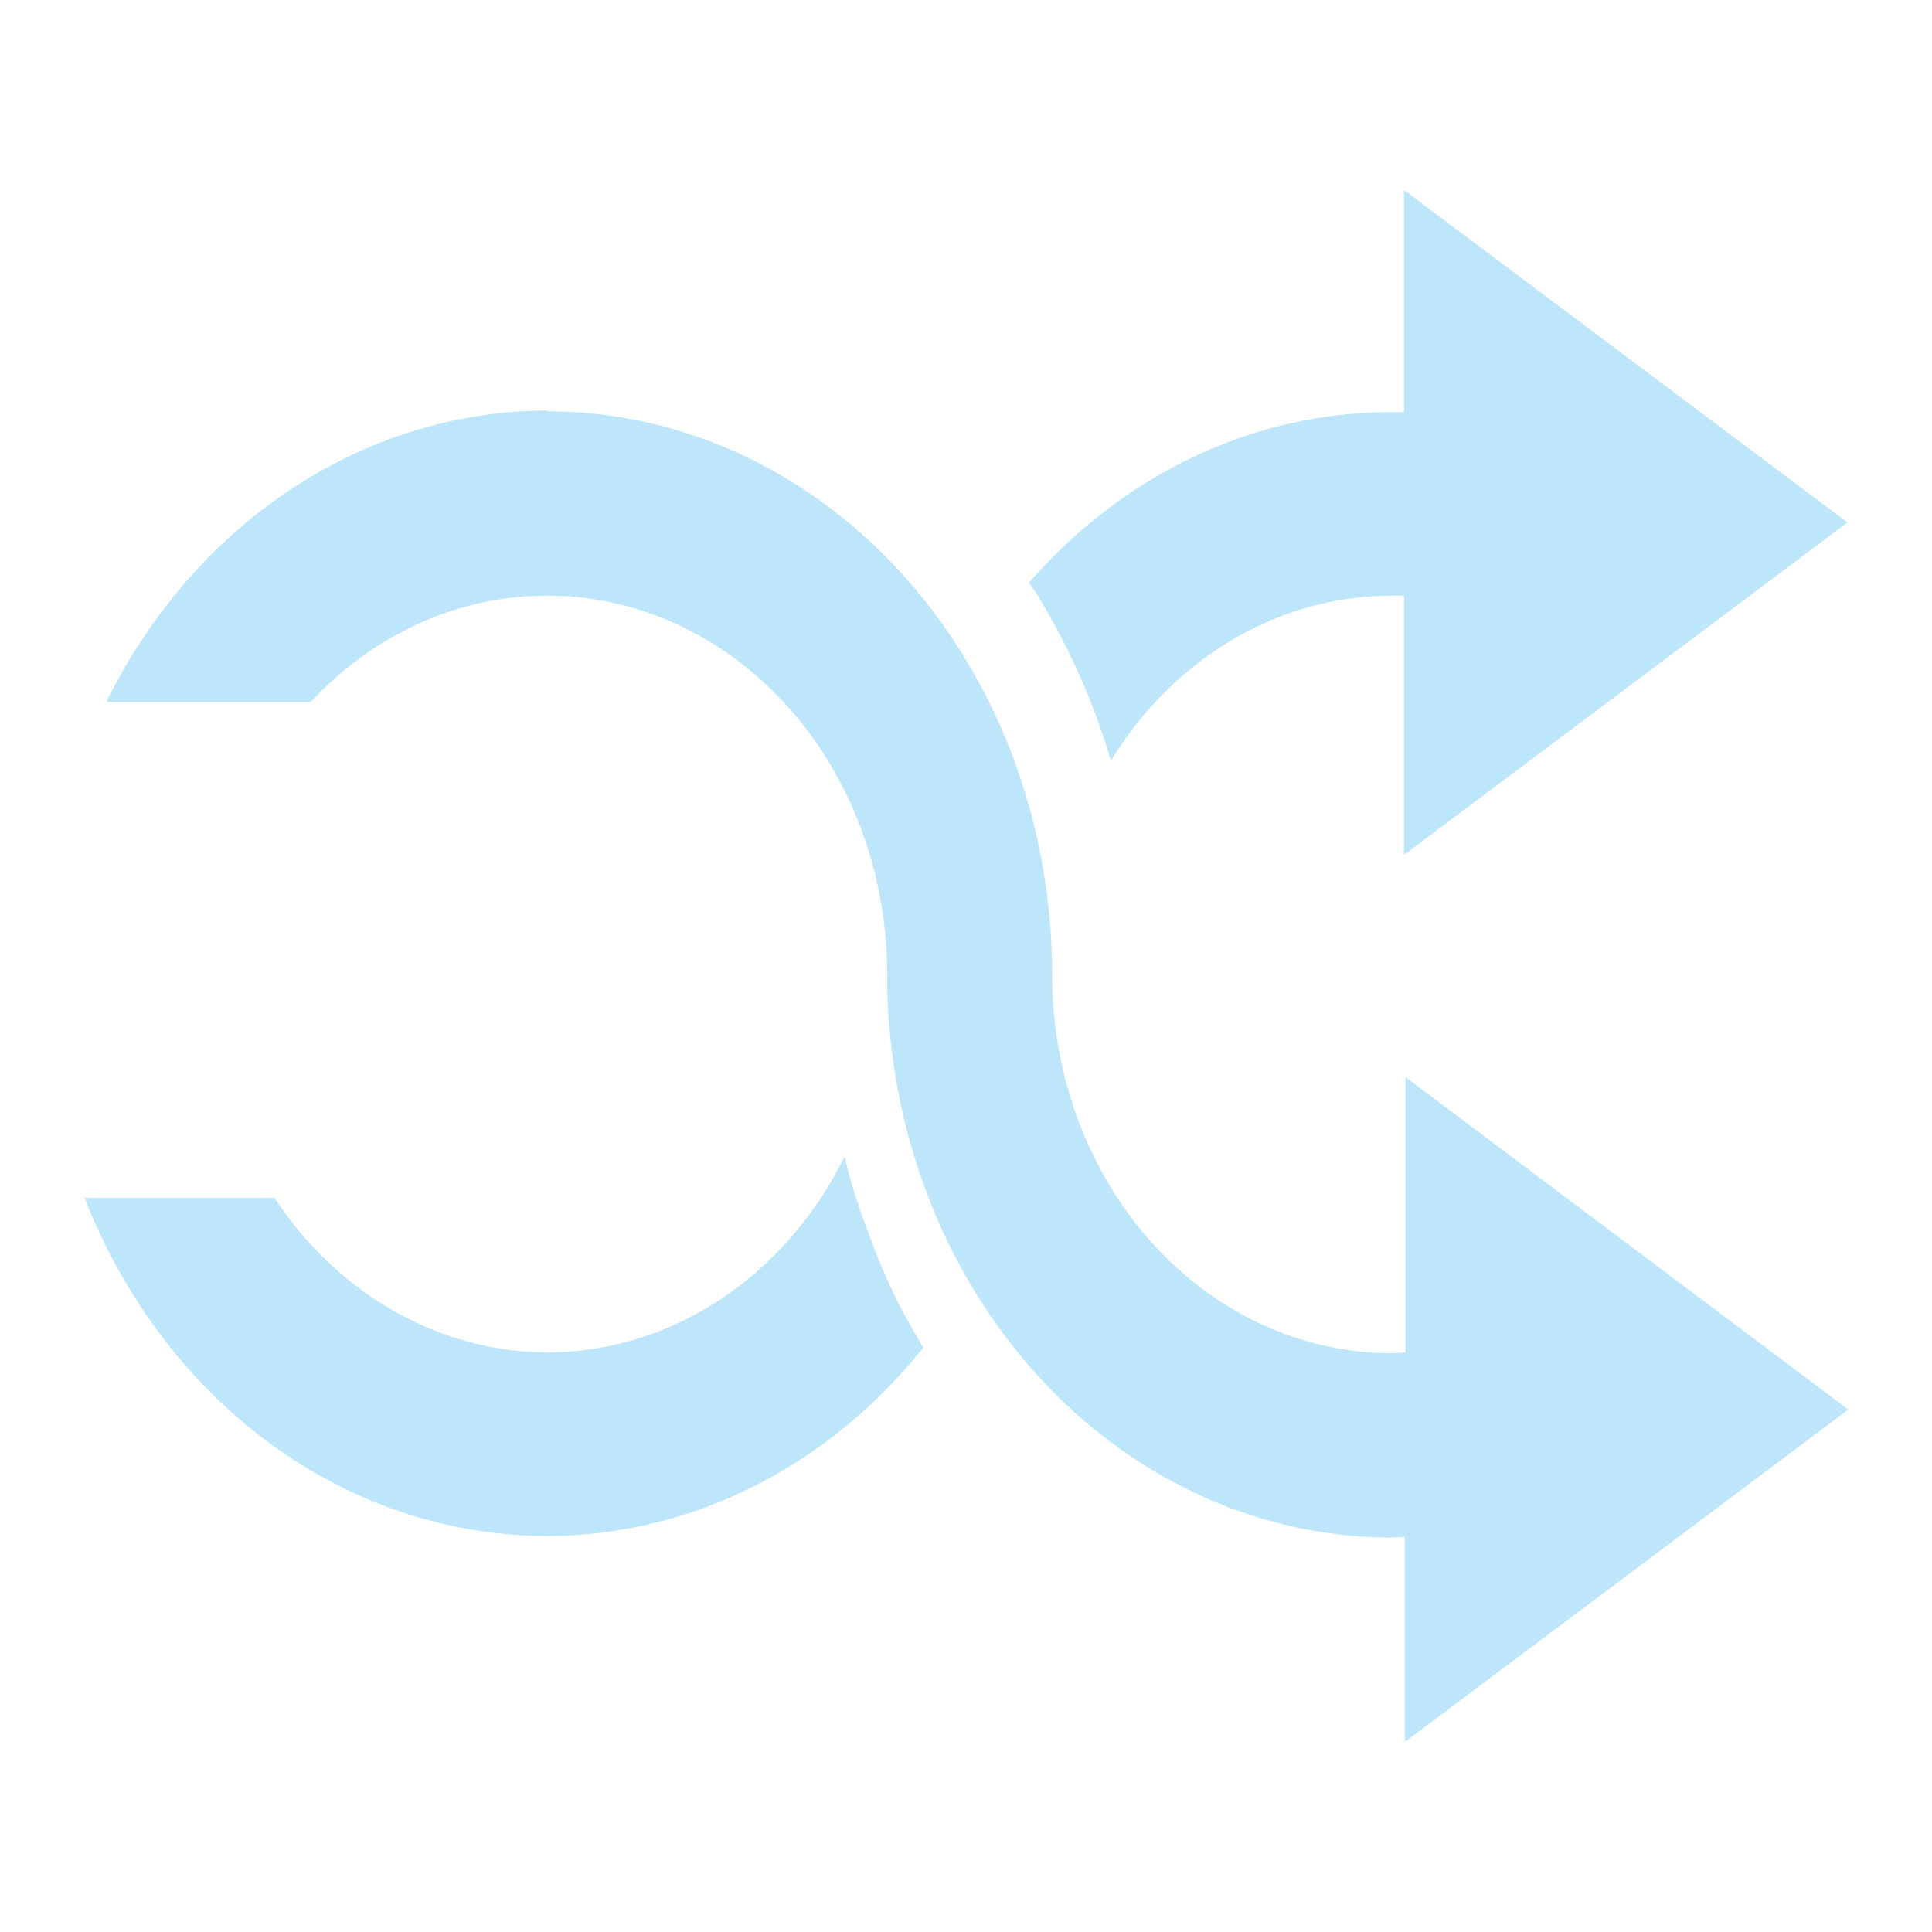 <?xml version="1.0" encoding="UTF-8" standalone="no"?>
<svg
   width="24"
   height="24"
   version="1.1"
   id="svg4"
   sodipodi:docname="media-playlist-shuffle.svg"
   inkscape:version="0.92.4 (5da689c313, 2019-01-14)"
   xmlns:inkscape="http://www.inkscape.org/namespaces/inkscape"
   xmlns:sodipodi="http://sodipodi.sourceforge.net/DTD/sodipodi-0.dtd"
   xmlns="http://www.w3.org/2000/svg"
   xmlns:svg="http://www.w3.org/2000/svg"
   xmlns:rdf="http://www.w3.org/1999/02/22-rdf-syntax-ns#"
   xmlns:cc="http://creativecommons.org/ns#"
   xmlns:dc="http://purl.org/dc/elements/1.1/">
  <defs
     id="defs8" />
  <sodipodi:namedview
     pagecolor="#ffffff"
     bordercolor="#666666"
     borderopacity="1"
     objecttolerance="10"
     gridtolerance="10"
     guidetolerance="10"
     inkscape:pageopacity="0"
     inkscape:pageshadow="2"
     inkscape:window-width="1078"
     inkscape:window-height="480"
     id="namedview6"
     showgrid="false"
     inkscape:zoom="9.8333333"
     inkscape:cx="-0.81355932"
     inkscape:cy="12"
     inkscape:window-x="0"
     inkscape:window-y="28"
     inkscape:window-maximized="0"
     inkscape:current-layer="svg4"
     inkscape:showpageshadow="0"
     inkscape:pagecheckerboard="0"
     inkscape:deskcolor="#d1d1d1" />
  <path
     d="m 17.44,2.36 v 2.76 a 6.27,7 0 0 0 -0.16,0 6.27,7 0 0 0 -4.5,2.12 7.5,8.37 0 0 1 0.1,0.14 7.5,8.37 0 0 1 0.39,0.71 7.5,8.37 0 0 1 0.33,0.76 7.5,8.37 0 0 1 0.2,0.6 4.22,4.7 0 0 1 3.48,-2.05 4.22,4.7 0 0 1 0.16,0 v 3.22 L 22.95,6.49 Z M 6.8,5.1 A 6.27,7 0 0 0 1.32,8.72 H 3.86 A 4.22,4.7 0 0 1 6.8,7.4 a 4.22,4.7 0 0 1 4.22,4.7 6.27,7 0 0 0 6.27,7 6.27,7 0 0 0 0.16,-0.01 v 2.55 l 5.51,-4.13 -5.5,-4.13 v 3.42 a 4.22,4.7 0 0 1 -0.17,0.01 4.22,4.7 0 0 1 -4.22,-4.7 6.27,7 0 0 0 -6.27,-7 z m 3.7,9.25 A 4.22,4.7 0 0 1 6.8,16.8 4.22,4.7 0 0 1 3.41,14.88 H 1.05 a 6.27,7 0 0 0 5.74,4.2 6.27,7 0 0 0 4.68,-2.34 7.5,8.37 0 0 1 -0.35,-0.63 7.5,8.37 0 0 1 -0.32,-0.76 7.5,8.37 0 0 1 -0.26,-0.78 7.5,8.37 0 0 1 -0.05,-0.22 z"
     id="path2"
     inkscape:connector-curvature="0"
     style="fill:#bde6fb;fill-opacity:1" />
</svg>
